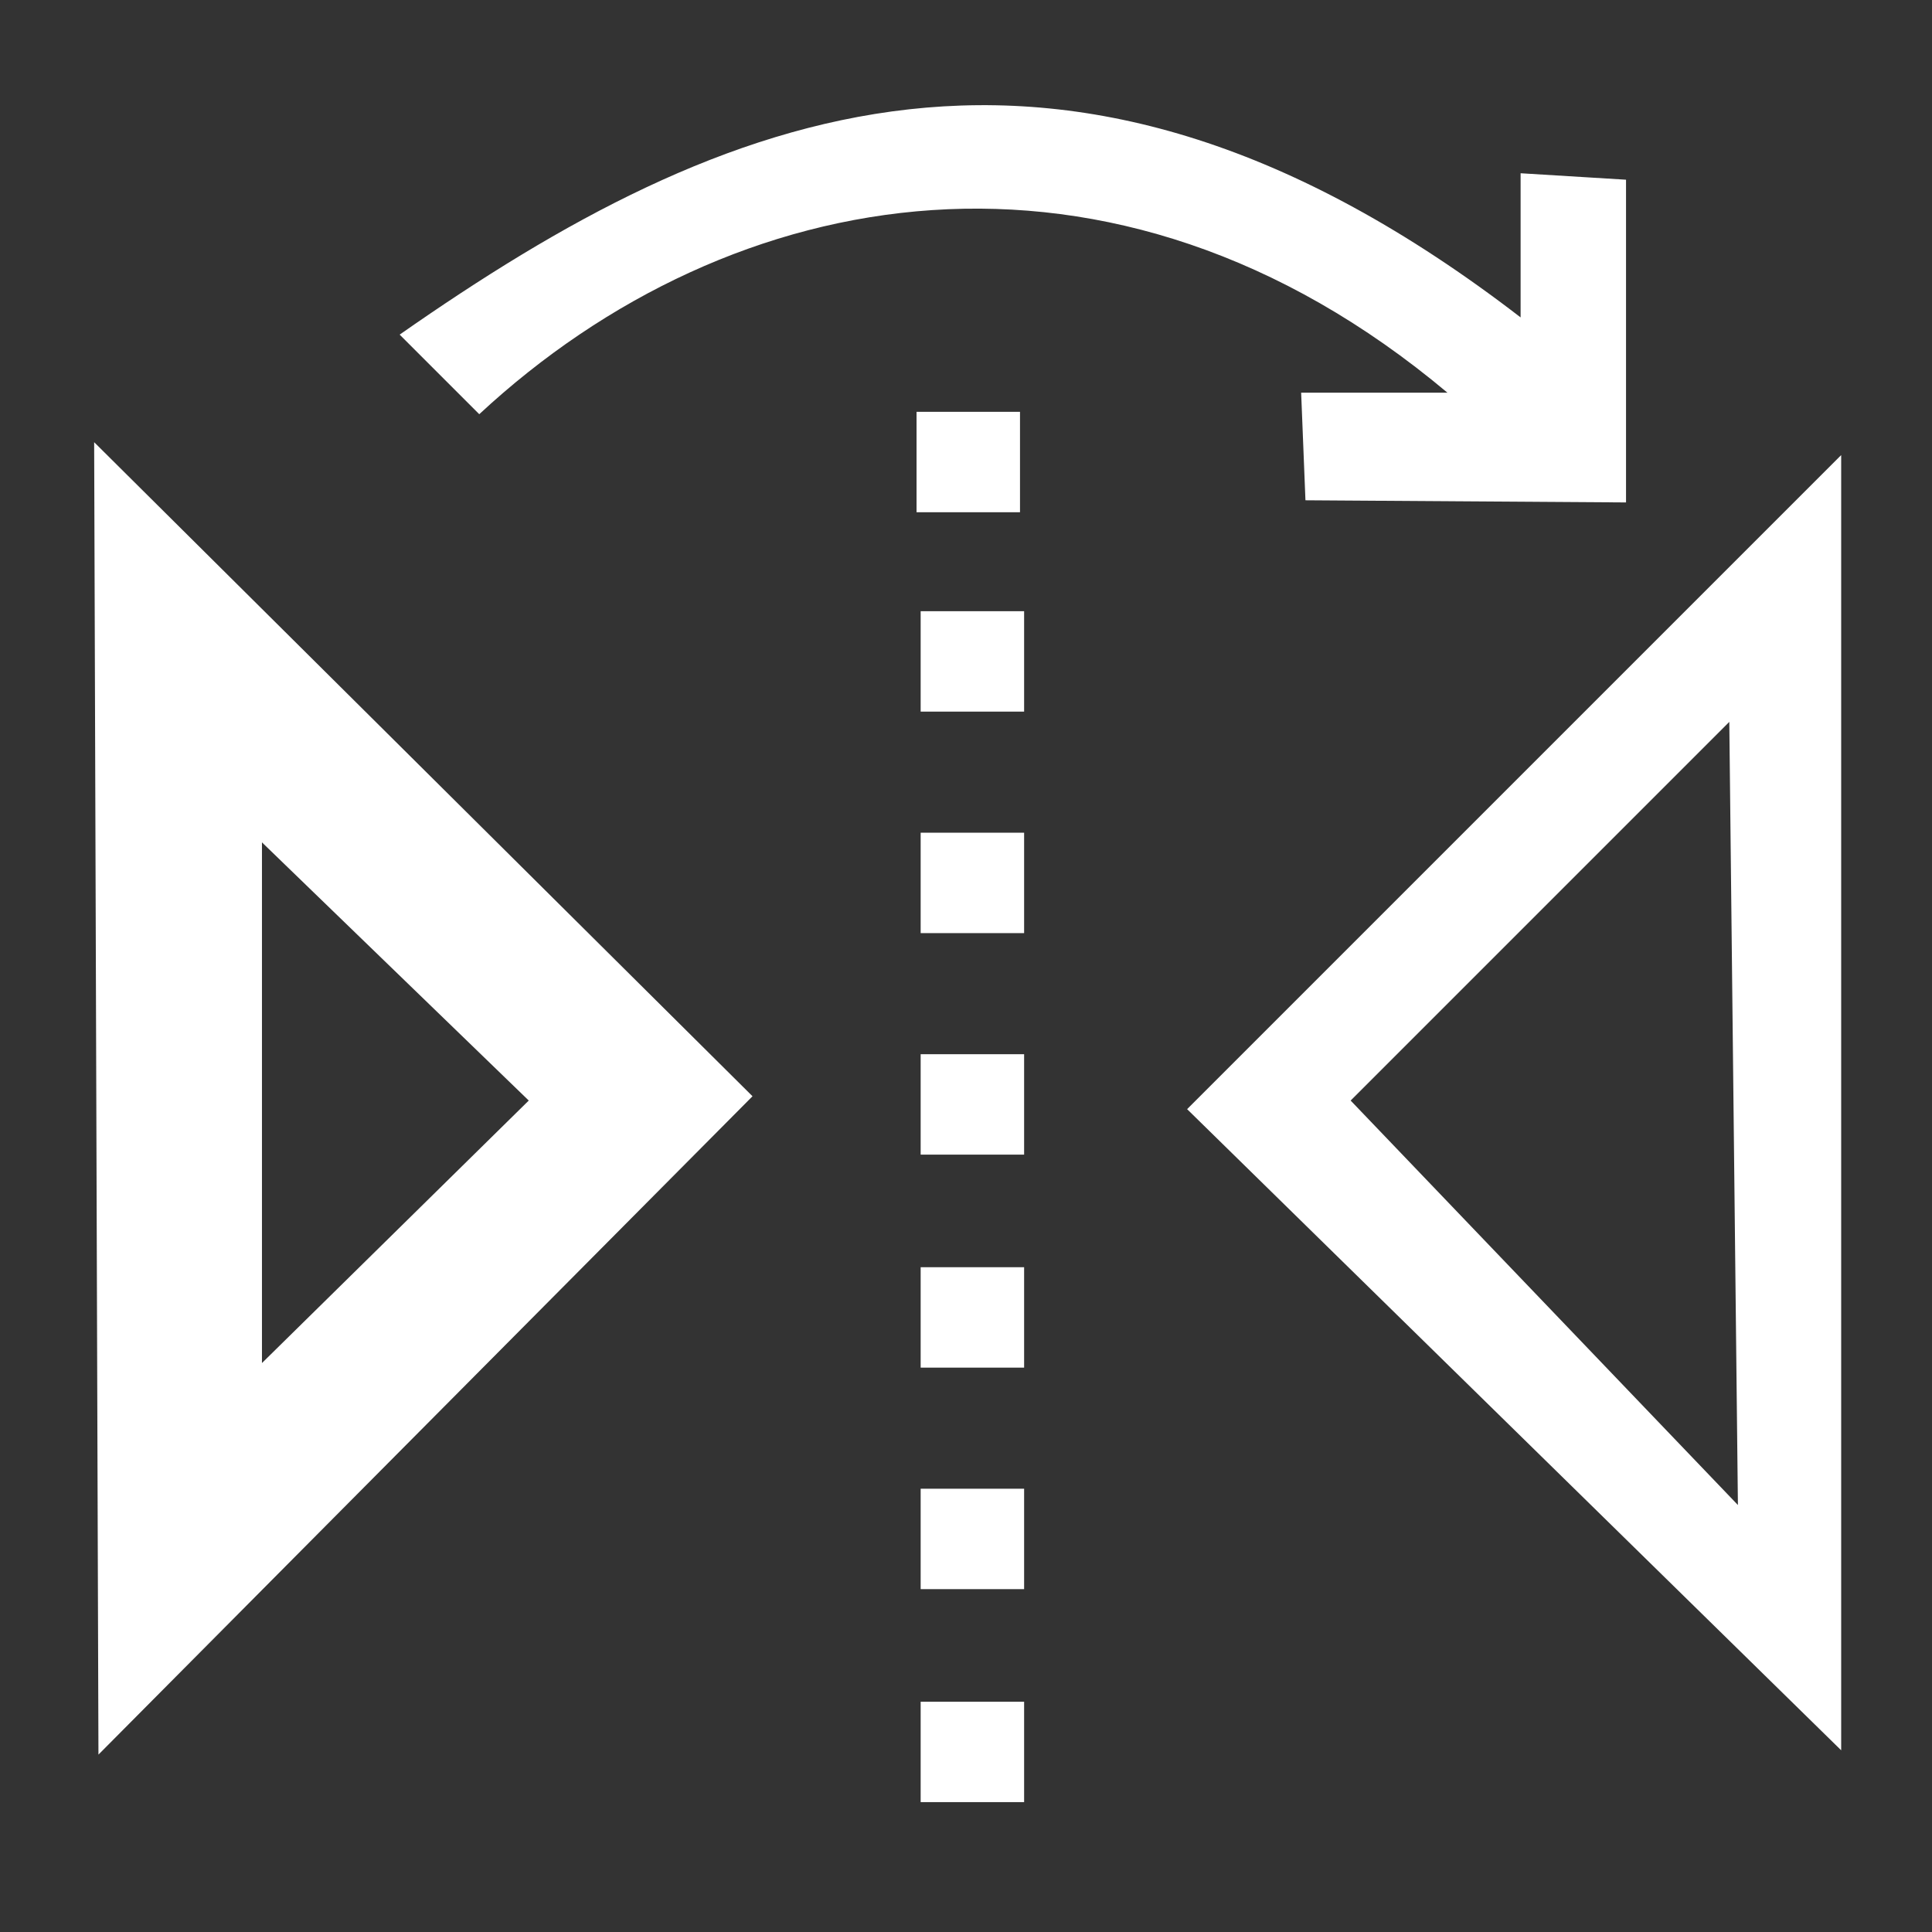 <?xml version="1.0" encoding="UTF-8" standalone="no"?>
<!-- Created with Inkscape (http://www.inkscape.org/) -->

<svg
   xmlns:dc="http://purl.org/dc/elements/1.1/"
   xmlns:cc="http://creativecommons.org/ns#"
   xmlns:rdf="http://www.w3.org/1999/02/22-rdf-syntax-ns#"
   xmlns:svg="http://www.w3.org/2000/svg"
   xmlns="http://www.w3.org/2000/svg"
   xmlns:sodipodi="http://sodipodi.sourceforge.net/DTD/sodipodi-0.dtd"
   xmlns:inkscape="http://www.inkscape.org/namespaces/inkscape"
   width="120mm"
   height="120mm"
   viewBox="0 0 120 120"
   version="1.1"
   id="svg8"
   sodipodi:docname="transfer-white-icon.svg"
   inkscape:version="0.92.4 (5da689c313, 2019-01-14)">
  <rect x="0" y="0" width="120" height="120" fill="#333333" stroke="none"/>
  <defs
     id="defs2" />
  <sodipodi:namedview
     id="base"
     pagecolor="#ffffff"
     bordercolor="#666666"
     borderopacity="1.0"
     inkscape:pageopacity="0.0"
     inkscape:pageshadow="2"
     inkscape:zoom="0.49497475"
     inkscape:cx="373.33792"
     inkscape:cy="424.07545"
     inkscape:document-units="mm"
     inkscape:current-layer="layer1"
     showgrid="false"
     showguides="true"
     inkscape:guide-bbox="true"
     inkscape:window-width="1366"
     inkscape:window-height="705"
     inkscape:window-x="-8"
     inkscape:window-y="-8"
     inkscape:window-maximized="1">
    <sodipodi:guide
       position="-187.476,263.827"
       orientation="1,0"
       id="guide909"
       inkscape:locked="false" />
  </sodipodi:namedview>
  <g
     inkscape:label="Layer 1"
     inkscape:groupmode="layer"
     id="layer1"
     transform="translate(0,-177)">
    <g
       id="g972"
       transform="translate(-25.658,28.331)">
      <g
         transform="translate(-17.64,16.036)"
         id="g959">
        <path
           inkscape:connector-curvature="0"
           id="path828"
           style="fill:#ffffff;stroke:none;stroke-width:0.265px;stroke-linecap:butt;stroke-linejoin:miter;stroke-opacity:1"
           d="m 150.708,177.47 0.535,48.643 -24.054,-25.123 z m 6.949,63.877 v -80.448 l -40.625,40.625 z" />
        <path
           inkscape:connector-curvature="0"
           id="path832"
           style="fill:#ffffff;stroke:none;stroke-width:0.265px;stroke-linecap:butt;stroke-linejoin:miter;stroke-opacity:1"
           d="m 59.569,184.954 v 32.34 L 76.14,200.99 Z m -10.156,56.661 -0.267,-81.517 40.892,40.625 z" />
        <path
           inkscape:connector-curvature="0"
           id="path837"
           d="m 100.226,158.212 v 6.237 h 6.426 v -6.237 z"
           style="fill:#ffffff;fill-opacity:1;stroke:none;stroke-width:1;stroke-linecap:round;stroke-linejoin:round;stroke-miterlimit:4;stroke-dasharray:none;stroke-opacity:1;paint-order:markers stroke fill" />
        <path
           style="fill:#ffffff;fill-opacity:1;stroke:none;stroke-width:1;stroke-linecap:round;stroke-linejoin:round;stroke-miterlimit:4;stroke-dasharray:none;stroke-opacity:1;paint-order:markers stroke fill"
           d="m 100.482,170.596 v 6.237 h 6.426 v -6.237 z"
           id="path839"
           inkscape:connector-curvature="0" />
        <path
           inkscape:connector-curvature="0"
           id="path841"
           d="m 100.482,184.354 v 6.237 h 6.426 V 184.354 Z"
           style="fill:#ffffff;fill-opacity:1;stroke:none;stroke-width:1;stroke-linecap:round;stroke-linejoin:round;stroke-miterlimit:4;stroke-dasharray:none;stroke-opacity:1;paint-order:markers stroke fill" />
        <path
           style="fill:#ffffff;fill-opacity:1;stroke:none;stroke-width:1;stroke-linecap:round;stroke-linejoin:round;stroke-miterlimit:4;stroke-dasharray:none;stroke-opacity:1;paint-order:markers stroke fill"
           d="m 100.482,198.112 v 6.237 h 6.426 v -6.237 z"
           id="path843"
           inkscape:connector-curvature="0" />
        <path
           inkscape:connector-curvature="0"
           id="path845"
           d="m 100.482,211.342 v 6.237 h 6.426 v -6.237 z"
           style="fill:#ffffff;fill-opacity:1;stroke:none;stroke-width:1;stroke-linecap:round;stroke-linejoin:round;stroke-miterlimit:4;stroke-dasharray:none;stroke-opacity:1;paint-order:markers stroke fill" />
        <path
           style="fill:#ffffff;fill-opacity:1;stroke:none;stroke-width:1;stroke-linecap:round;stroke-linejoin:round;stroke-miterlimit:4;stroke-dasharray:none;stroke-opacity:1;paint-order:markers stroke fill"
           d="m 100.482,225.1 v 6.237 h 6.426 v -6.237 z"
           id="path847"
           inkscape:connector-curvature="0" />
        <path
           inkscape:connector-curvature="0"
           id="path849"
           d="m 100.482,238.329 v 6.237 h 6.426 v -6.237 z"
           style="fill:#ffffff;fill-opacity:1;stroke:none;stroke-width:1;stroke-linecap:round;stroke-linejoin:round;stroke-miterlimit:4;stroke-dasharray:none;stroke-opacity:1;paint-order:markers stroke fill" />
        <path
           style="fill:#ffffff;fill-opacity:1;stroke:none;stroke-width:0.265;stroke-linecap:butt;stroke-linejoin:miter;stroke-miterlimit:4;stroke-dasharray:none;stroke-opacity:1"
           d="m 73.066,158.36 c 15.669,-14.552 39.31,-18.81 60.136,-1.336 h -9.087 l 0.267,6.682 19.912,0.134 v -20.045 l -6.548,-0.401 v 8.954 c -28.448,-21.914 -49.622,-12.912 -69.624,1.069 z"
           id="path851"
           inkscape:connector-curvature="0"
           sodipodi:nodetypes="cccccccccc" />
      </g>
    </g>
    <rect
       style="fill:#ff0000;fill-opacity:0;stroke:none;stroke-width:0.265;stroke-linecap:round;stroke-linejoin:round;stroke-miterlimit:4;stroke-dasharray:none;stroke-opacity:1;paint-order:markers stroke fill"
       id="rect858"
       width="141.118"
       height="126.151"
       x="-299.342"
       y="146.26" />
  </g>
</svg>
